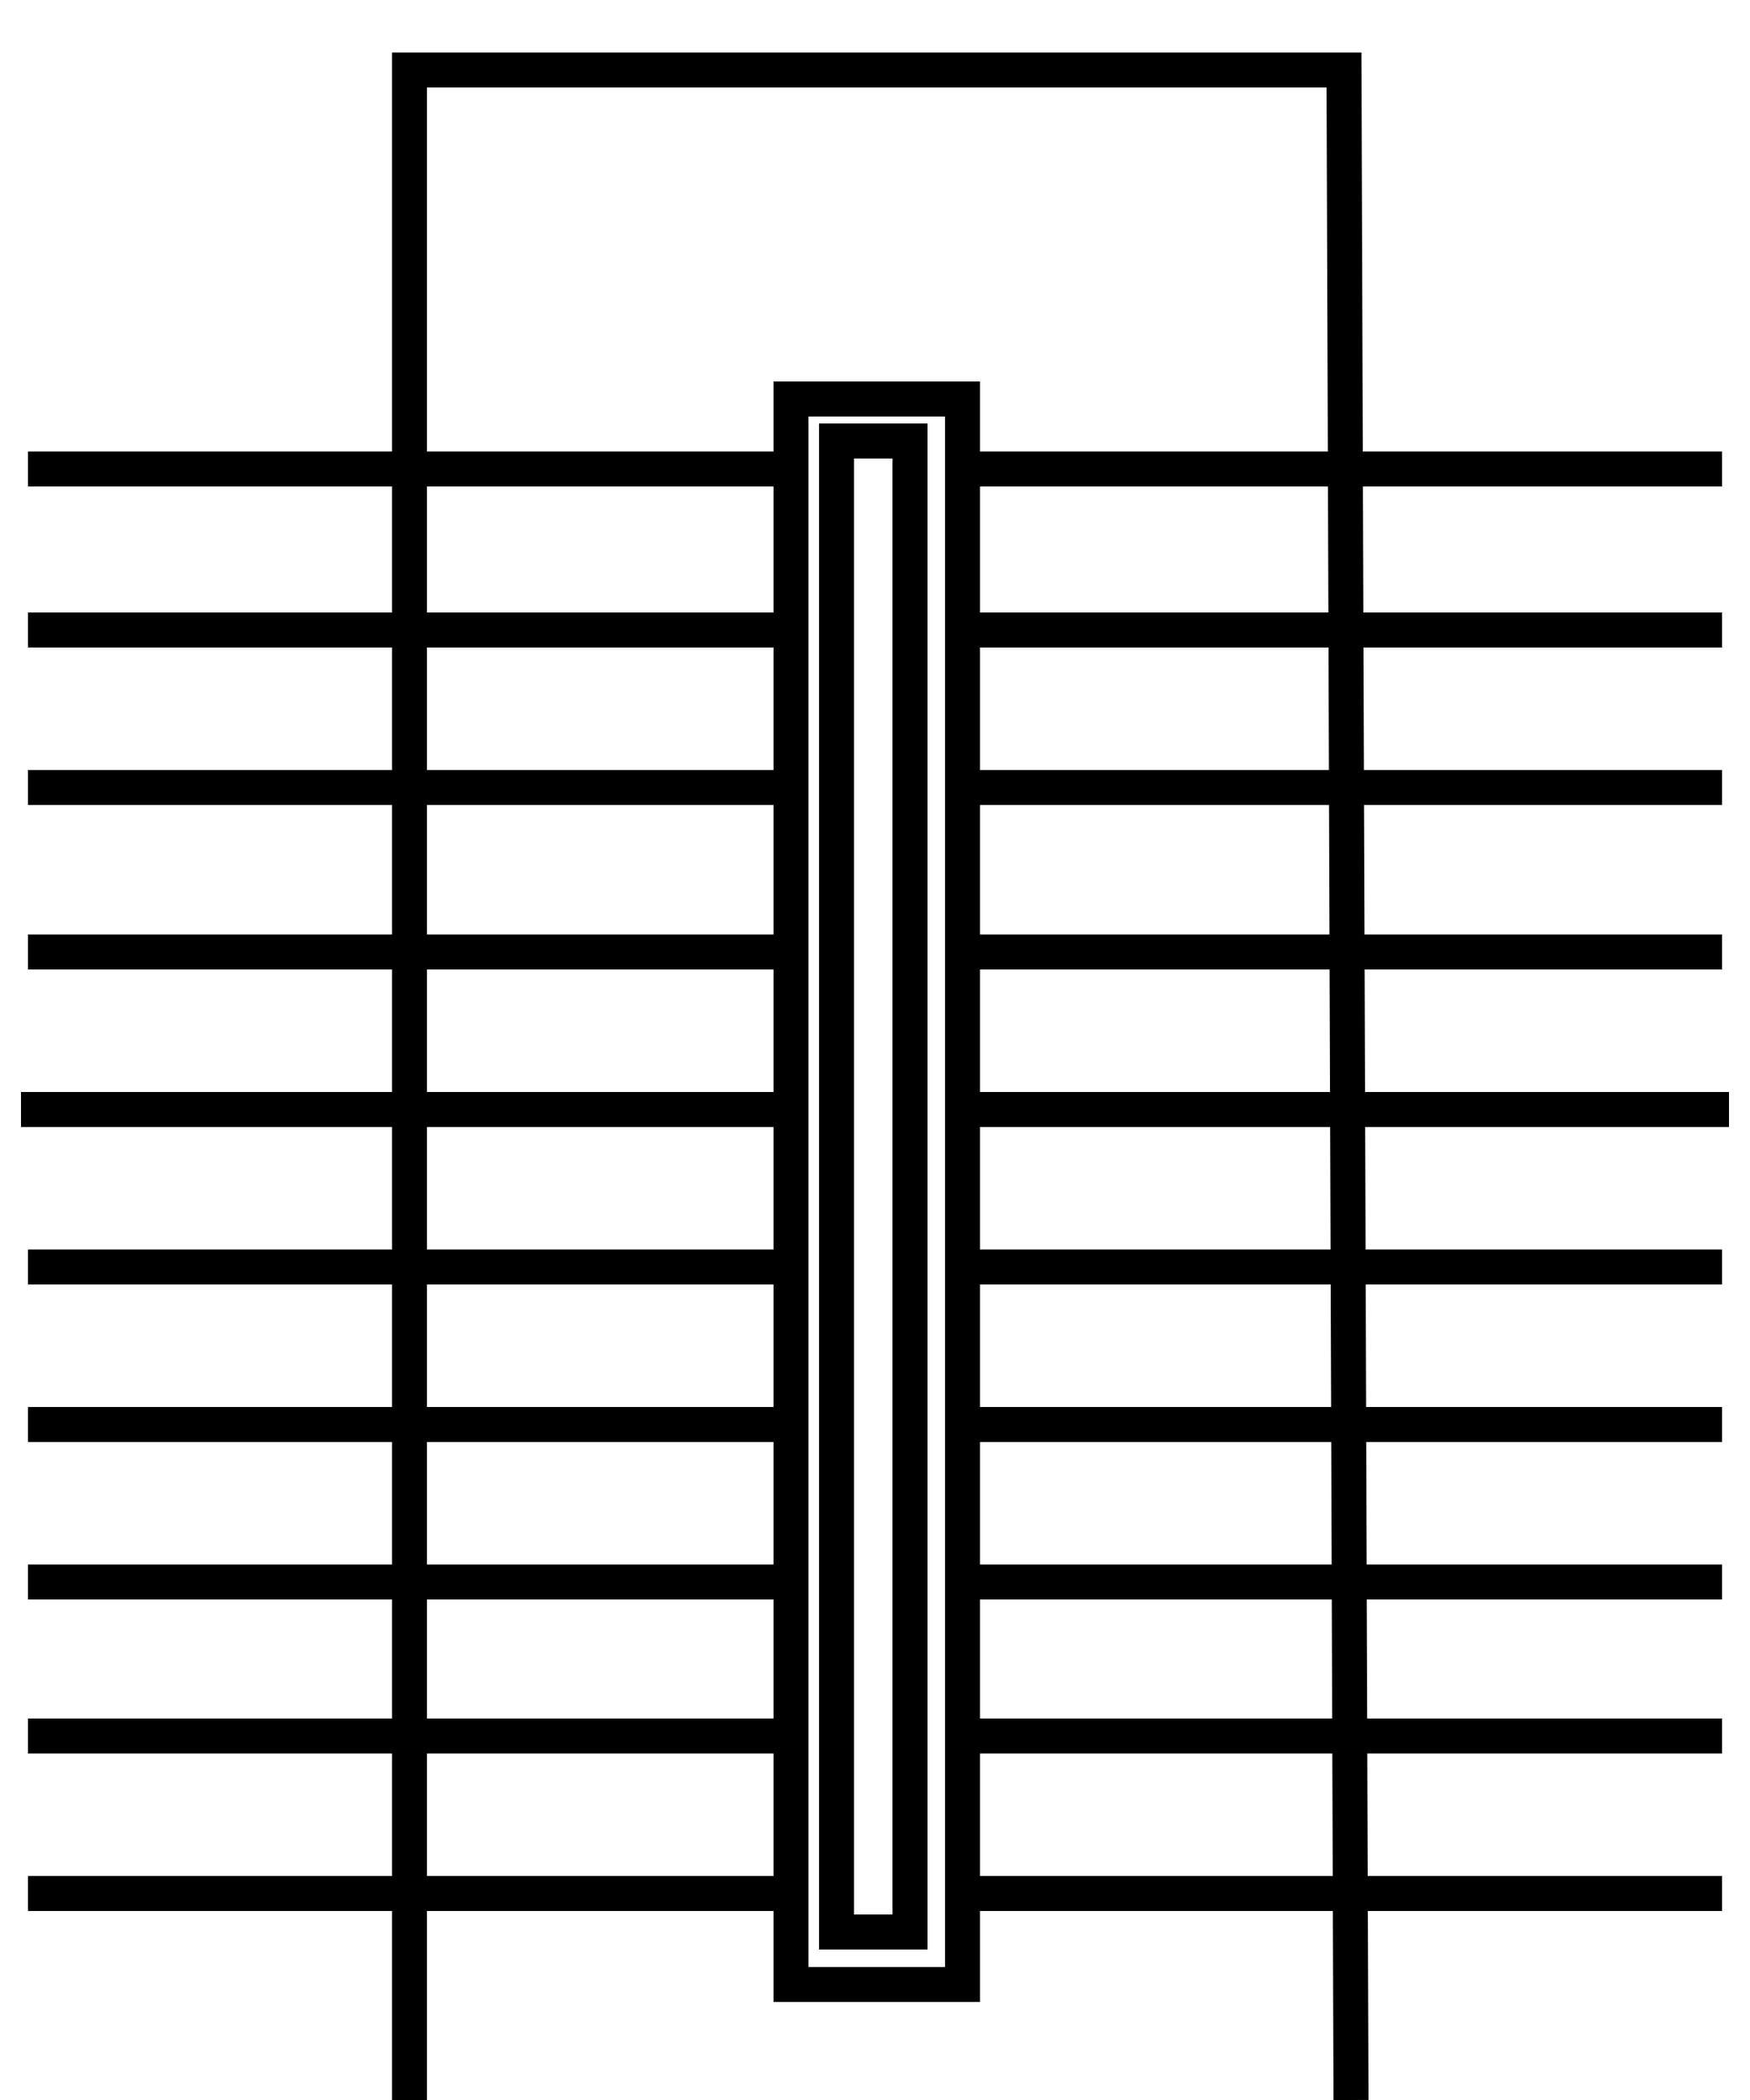 <?xml version="1.0" encoding="utf-8"?>
<!-- Generator: Adobe Illustrator 22.0.1, SVG Export Plug-In . SVG Version: 6.00 Build 0)  -->
<svg version="1.1" id="图层_1" xmlns="http://www.w3.org/2000/svg" xmlns:xlink="http://www.w3.org/1999/xlink" x="0px" y="0px"
	 viewBox="0 0 50 60" style="enable-background:new 0 0 50 60;" xml:space="preserve">
<style type="text/css">
	.st0{fill:#FFFFFF;}
	.st1{fill:none;stroke:#000000;stroke-miterlimit:10;}
</style>
<g>
	<line class="st1" x1="0.8" y1="13.4" x2="22.7" y2="13.4"/>
	<line class="st1" x1="0.8" y1="18" x2="22.7" y2="18"/>
	<line class="st1" x1="0.8" y1="22.5" x2="22.7" y2="22.5"/>
	<line class="st1" x1="0.8" y1="27.2" x2="22.7" y2="27.2"/>
	<line class="st1" x1="0.6" y1="31.7" x2="22.5" y2="31.7"/>
	<line class="st1" x1="0.8" y1="36.2" x2="22.7" y2="36.2"/>
	<line class="st1" x1="0.8" y1="40.7" x2="22.7" y2="40.7"/>
	<line class="st1" x1="0.8" y1="45.2" x2="22.7" y2="45.2"/>
	<line class="st1" x1="0.8" y1="49.6" x2="22.7" y2="49.6"/>
	<line class="st1" x1="0.8" y1="54.1" x2="22.7" y2="54.1"/>
	<line class="st1" x1="27.4" y1="13.4" x2="49.2" y2="13.4"/>
	<line class="st1" x1="27.4" y1="18" x2="49.2" y2="18"/>
	<line class="st1" x1="27.4" y1="22.5" x2="49.2" y2="22.5"/>
	<line class="st1" x1="27.4" y1="27.2" x2="49.2" y2="27.2"/>
	<line class="st1" x1="27.6" y1="31.7" x2="49.4" y2="31.7"/>
	<line class="st1" x1="27.4" y1="36.2" x2="49.2" y2="36.2"/>
	<line class="st1" x1="27.4" y1="40.7" x2="49.2" y2="40.7"/>
	<line class="st1" x1="27.4" y1="45.2" x2="49.2" y2="45.2"/>
	<line class="st1" x1="27.4" y1="49.6" x2="49.2" y2="49.6"/>
	<line class="st1" x1="27.4" y1="54.1" x2="49.2" y2="54.1"/>
	<rect x="22.6" y="11.4" class="st1" width="4.9" height="45.3"/>
	<rect x="23.9" y="12.6" class="st1" width="2.1" height="42.6"/>
	<polyline class="st1" points="11.7,60 11.7,2 38.4,2 38.6,60 	"/>
</g>
</svg>
